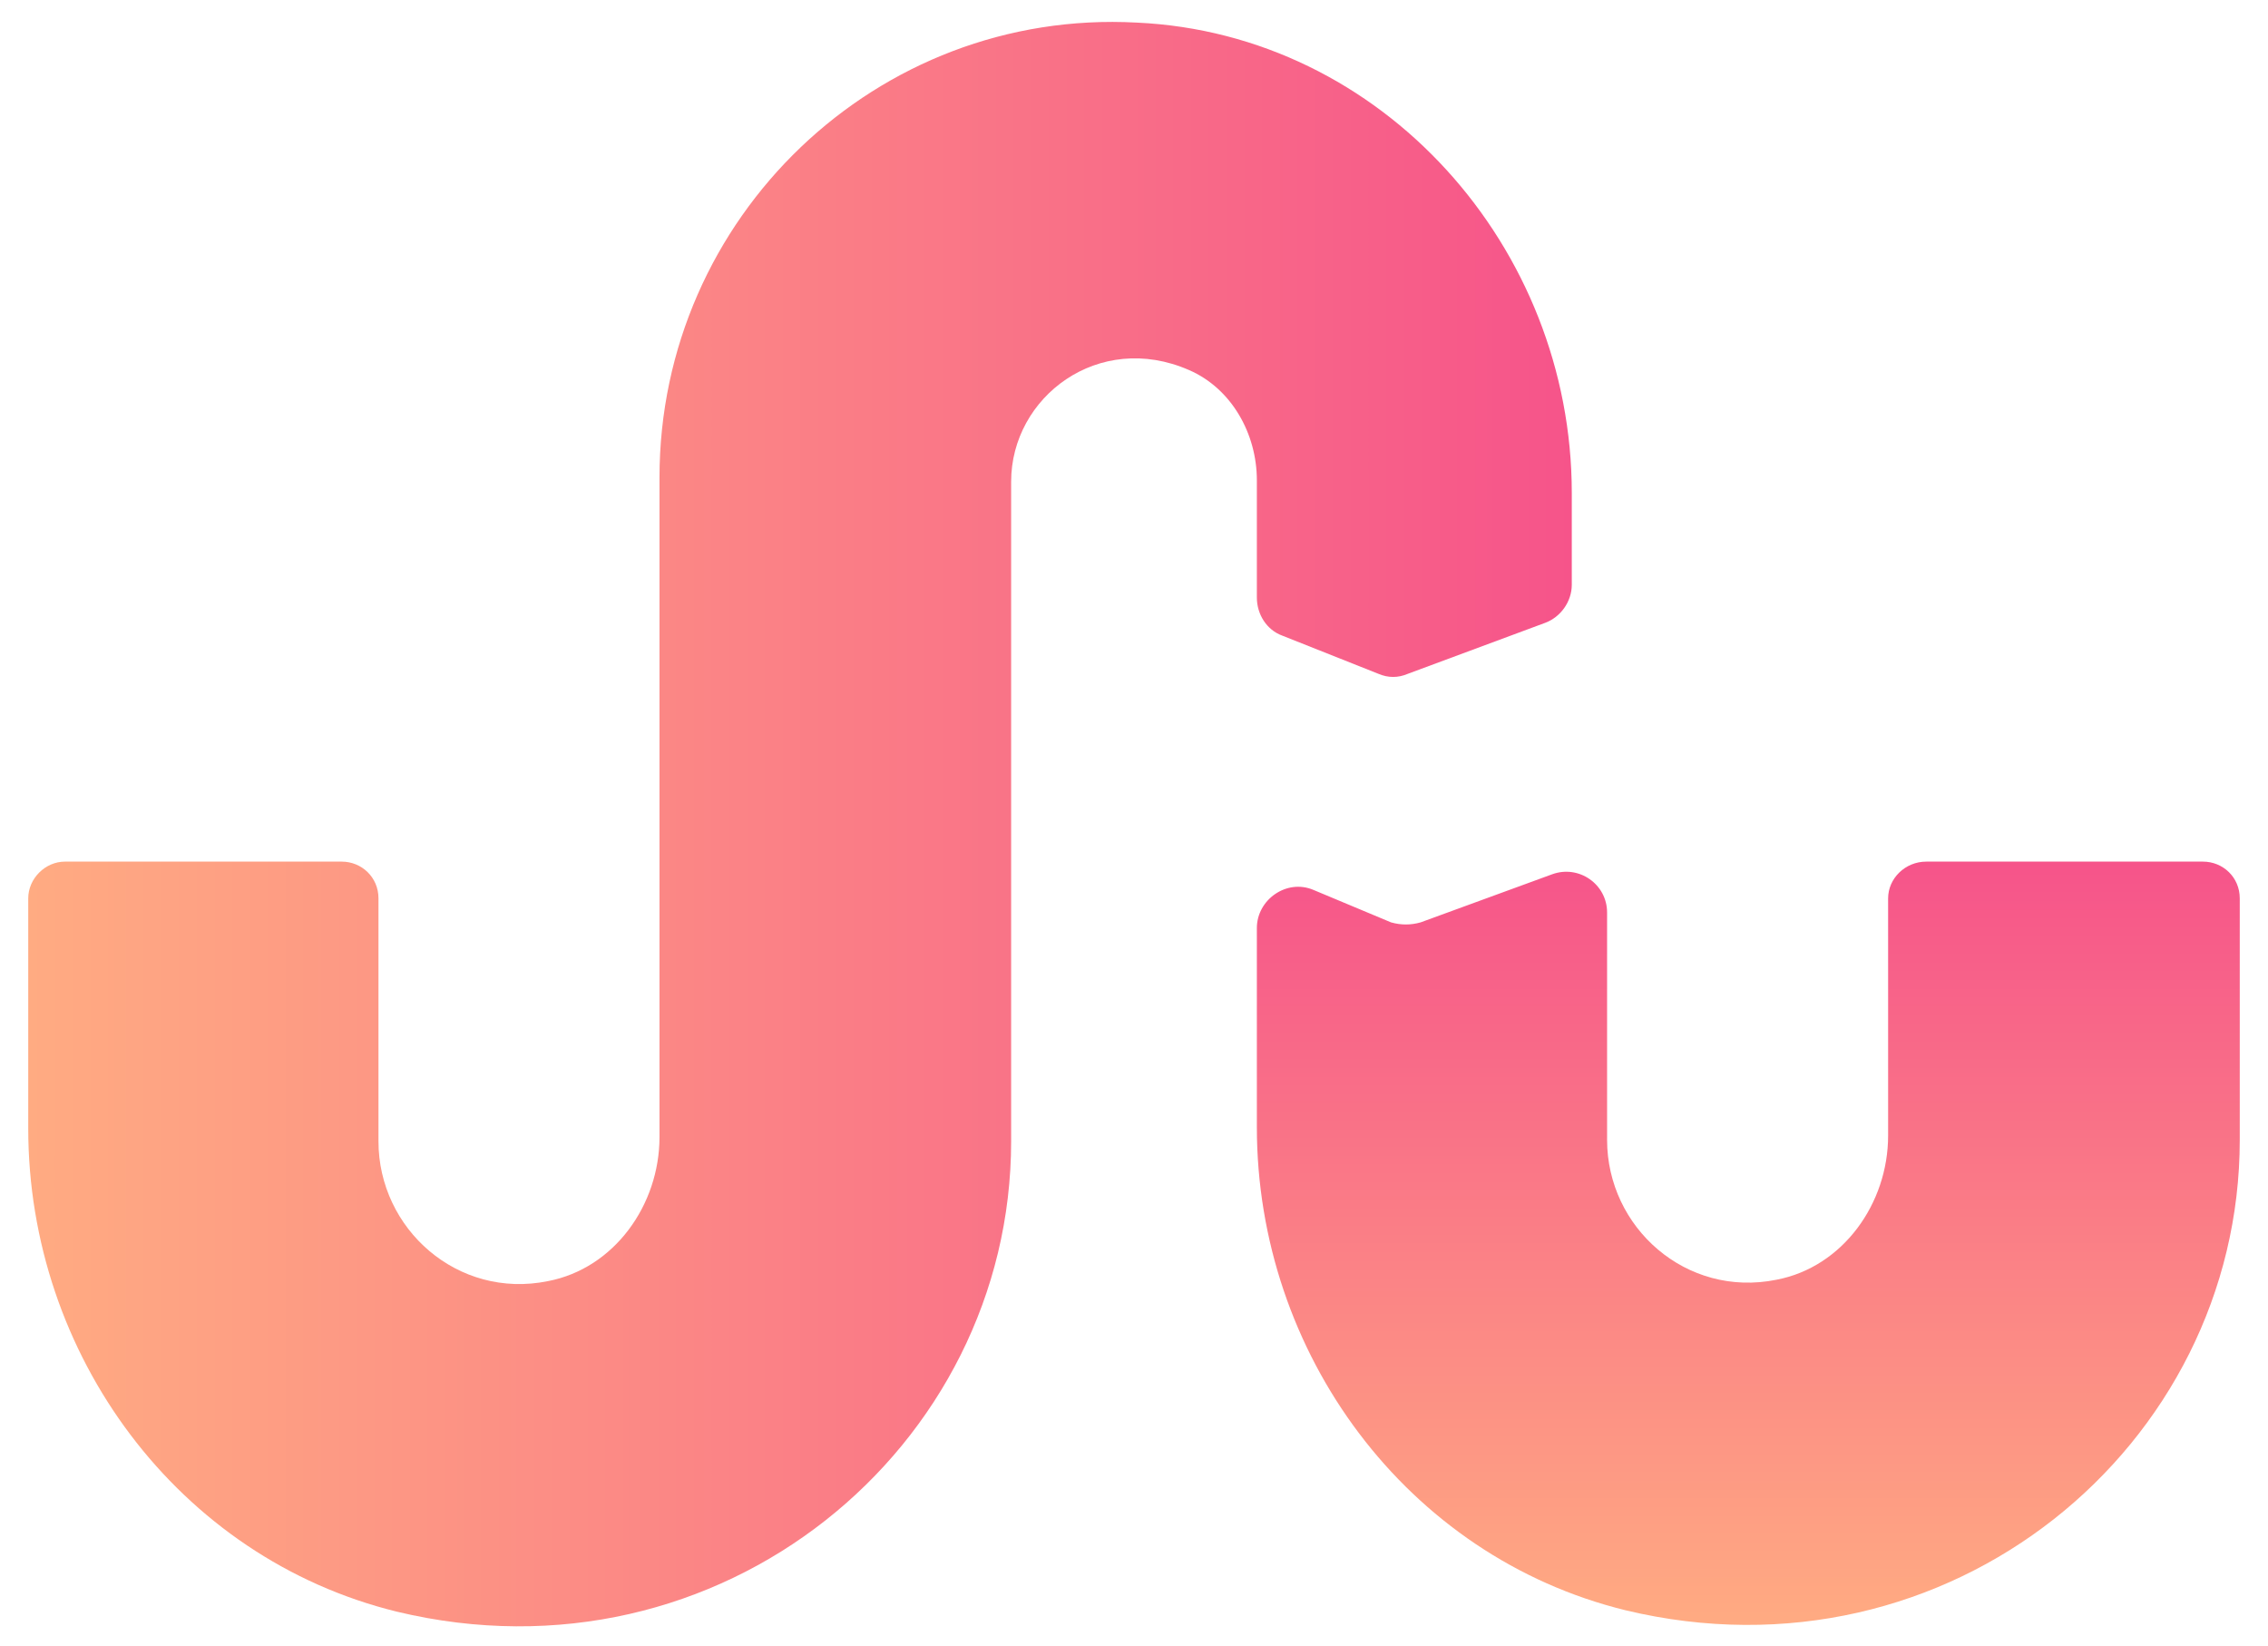 <?xml version="1.0" encoding="utf-8"?>
<!-- Generator: Adobe Illustrator 21.1.0, SVG Export Plug-In . SVG Version: 6.00 Build 0)  -->
<svg version="1.1" id="Layer_1" xmlns="http://www.w3.org/2000/svg" xmlns:xlink="http://www.w3.org/1999/xlink" x="0px" y="0px"
	 viewBox="0 0 160.6 116.5" style="enable-background:new 0 0 160.6 116.5;" xml:space="preserve">
<style type="text/css">
	.st0{fill:url(#SVGID_1_);}
	.st1{fill:url(#SVGID_2_);}
</style>
<g>
	<linearGradient id="SVGID_1_" gradientUnits="userSpaceOnUse" x1="123.786" y1="115.095" x2="123.786" y2="60.984">
		<stop  offset="0" style="stop-color:#FFAB82"/>
		<stop  offset="1" style="stop-color:#F6548A"/>
	</linearGradient>
	<path class="st0" d="M133.7,63.6v16.8c0,4.8-3.2,9.3-7.9,10.2c-6.4,1.3-12-3.7-12-9.9V64.6c0-2-2-3.4-3.9-2.7l-9.3,3.4
		c-0.7,0.2-1.4,0.2-2.1,0L93,63c-1.9-0.8-4,0.7-4,2.7l0,14.1c0,16,10.6,30.4,26.1,34.2c22.9,5.5,43.5-11.6,43.5-33.3V63.6
		c0-1.5-1.2-2.6-2.6-2.6h-19.6C134.9,61,133.7,62.2,133.7,63.6z"/>
	<linearGradient id="SVGID_2_" gradientUnits="userSpaceOnUse" x1="2" y1="58.273" x2="111.359" y2="58.273">
		<stop  offset="0" style="stop-color:#FFAB82"/>
		<stop  offset="1" style="stop-color:#F6548A"/>
	</linearGradient>
	<path class="st1" d="M89,34l0,8.3c0,1.2,0.7,2.3,1.8,2.7l6.8,2.7c0.7,0.3,1.4,0.3,2.1,0l9.7-3.6c1.1-0.4,1.9-1.5,1.9-2.7l0-6.5
		c0-17.4-13.4-32.5-30.8-33.3C62.1,0.6,46.7,15.4,46.7,33.8l0,46.7c0,4.8-3.2,9.3-7.9,10.2c-6.4,1.3-12-3.7-12-9.9V63.6
		c0-1.5-1.2-2.6-2.6-2.6H4.6C3.2,61,2,62.2,2,63.6l0,16.3c0,16,10.6,30.4,26.1,34.2c22.9,5.5,43.5-11.6,43.5-33.3V34.1
		c0-6,6.2-10.7,12.6-7.9C87.2,27.5,89,30.7,89,34z"/>
</g>
</svg>
